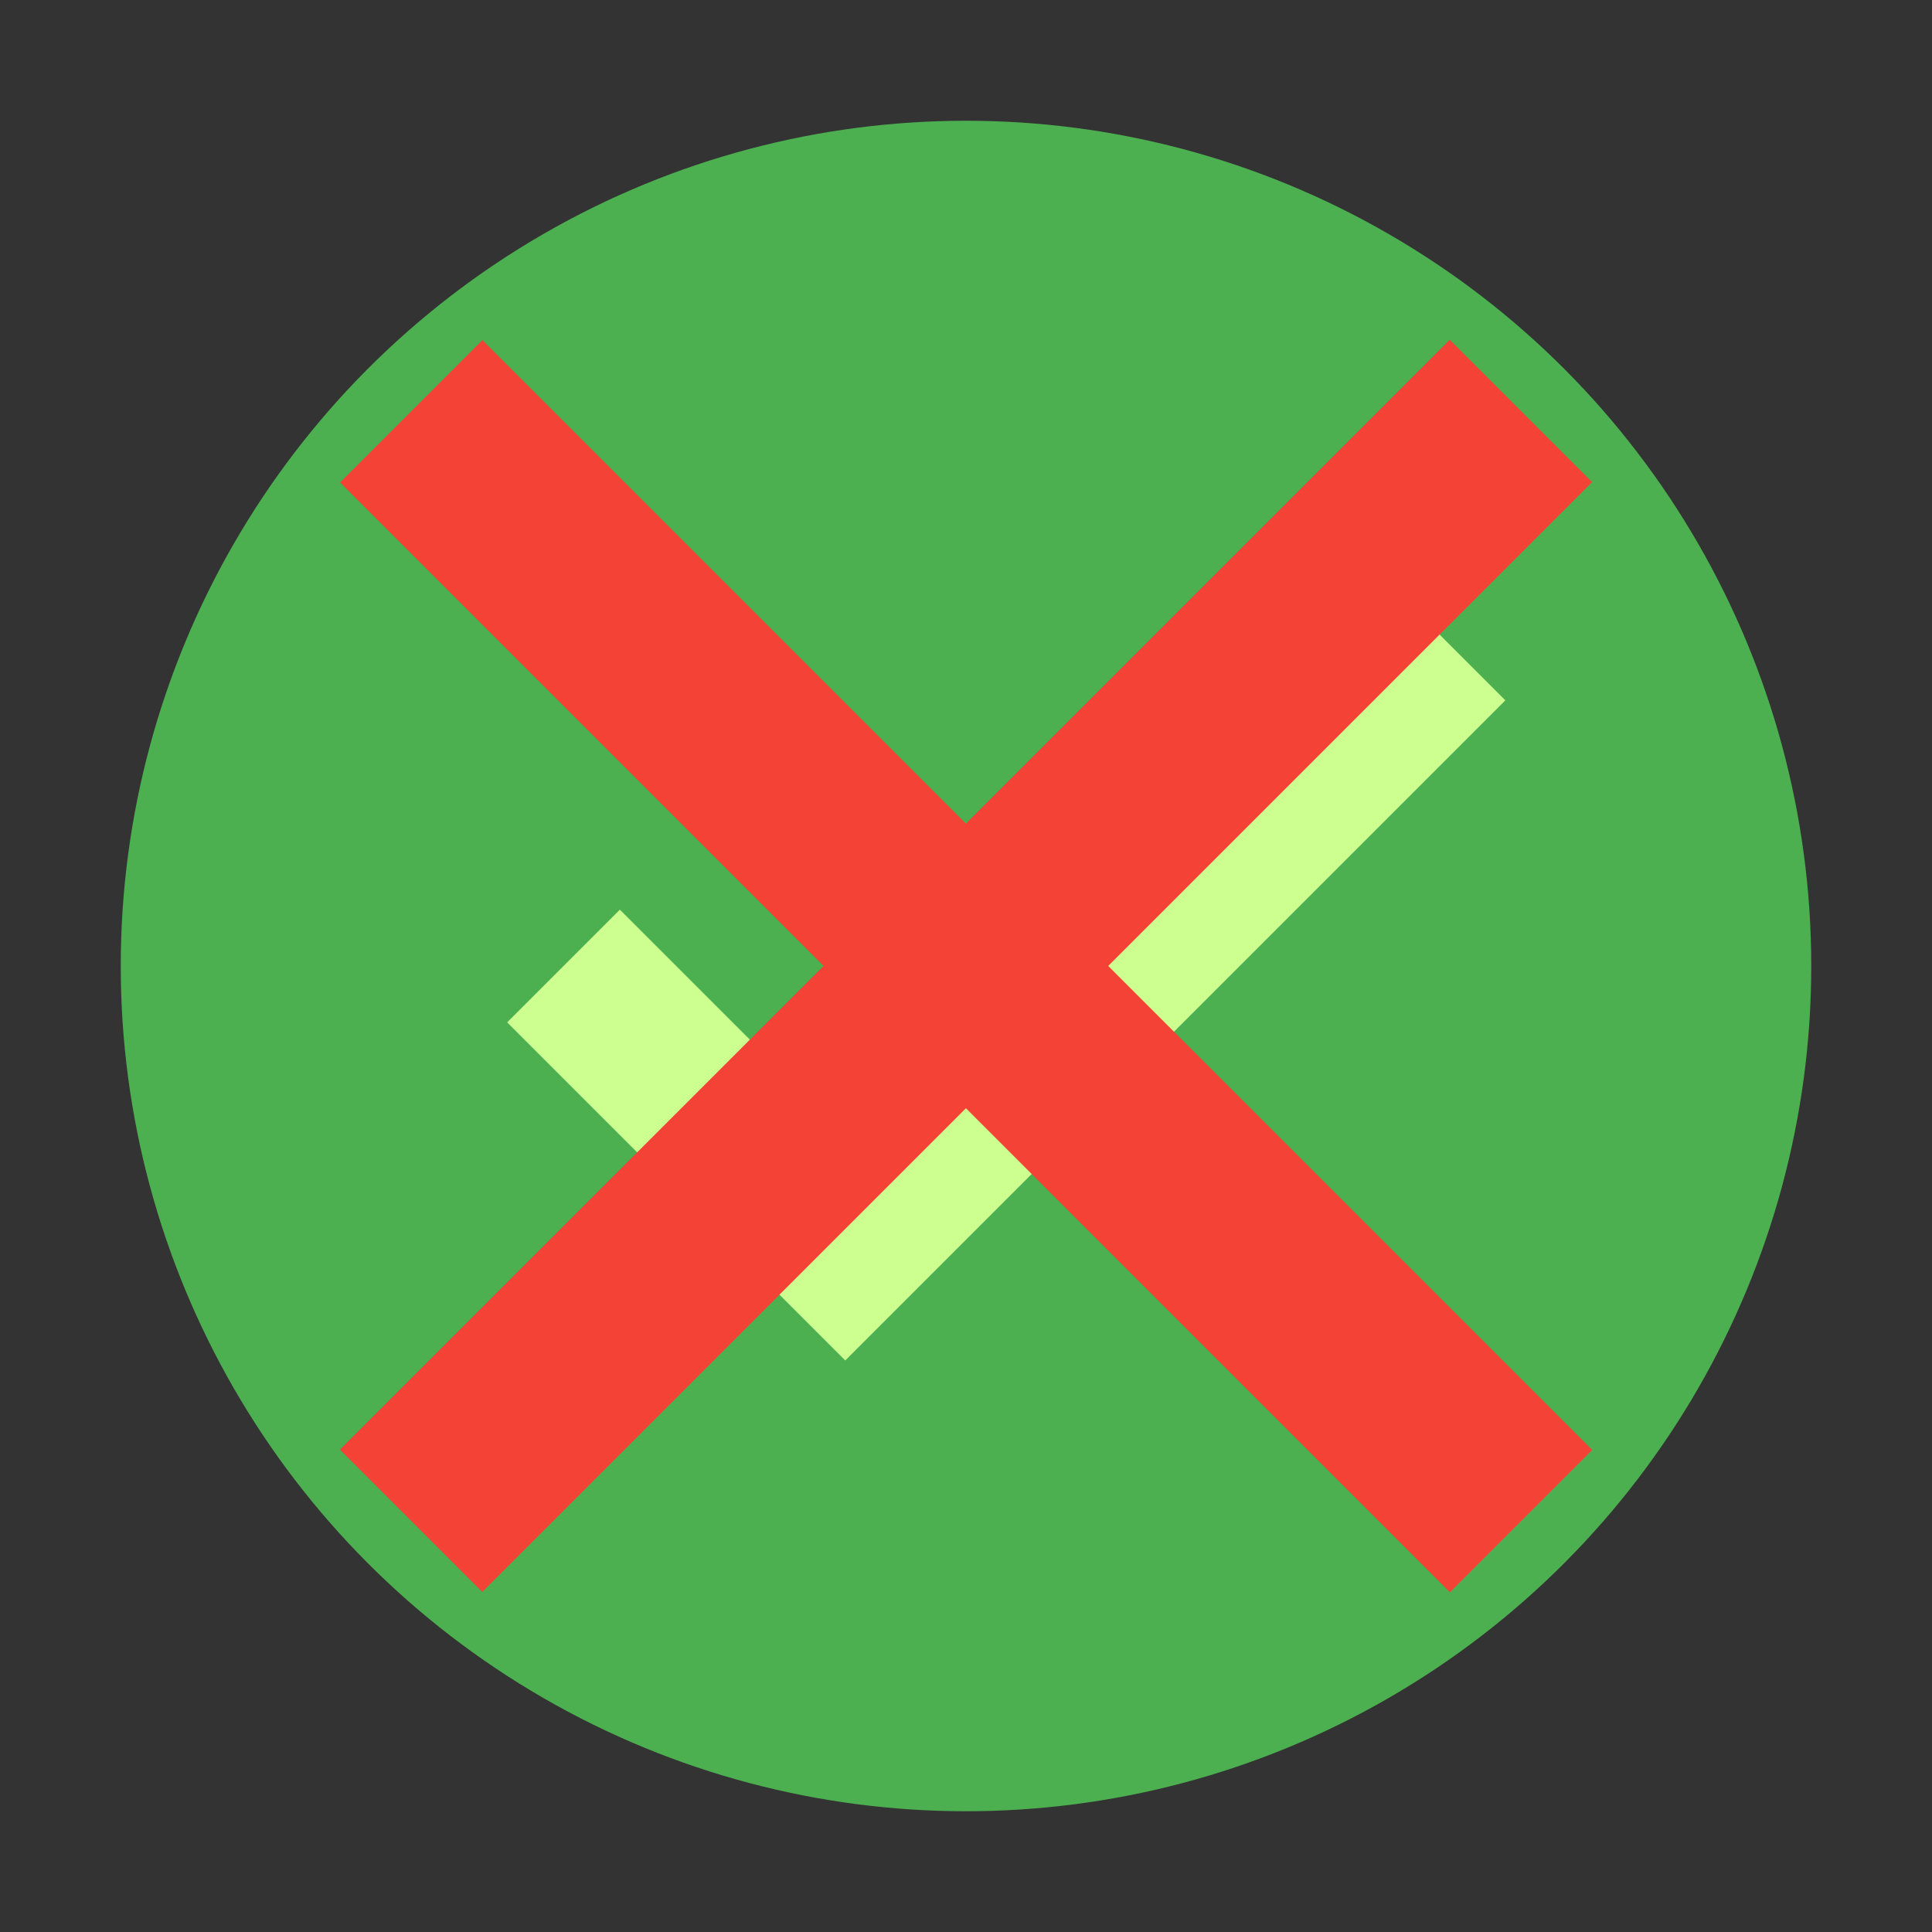 <?xml version="1.0" encoding="UTF-8" standalone="no"?>
<!-- Generator: Adobe Illustrator 18.1.1, SVG Export Plug-In . SVG Version: 6.00 Build 0)  -->

<svg
   xmlns:dc="http://purl.org/dc/elements/1.1/"
   xmlns:cc="http://creativecommons.org/ns#"
   xmlns:rdf="http://www.w3.org/1999/02/22-rdf-syntax-ns#"
   xmlns:svg="http://www.w3.org/2000/svg"
   xmlns="http://www.w3.org/2000/svg"
   xmlns:sodipodi="http://sodipodi.sourceforge.net/DTD/sodipodi-0.dtd"
   xmlns:inkscape="http://www.inkscape.org/namespaces/inkscape"
   enable-background="new 0 0 48 48"
   id="Layer_1"
   style="fill:#0066ff"
   version="1.0"
   viewBox="0 0 48 48"
   x="0px"
   xml:space="preserve"
   y="0px"
   inkscape:version="0.91 r13725"
   sodipodi:docname="remove_ok.svg"><rect x="0" y="0" width="48" height="48" fill="#333333" stroke="none"/><defs
     id="defs9" /><sodipodi:namedview
     pagecolor="#ffffff"
     bordercolor="#666666"
     borderopacity="1"
     objecttolerance="10"
     gridtolerance="10"
     guidetolerance="10"
     inkscape:pageopacity="0"
     inkscape:pageshadow="2"
     inkscape:window-width="717"
     inkscape:window-height="480"
     id="namedview7"
     showgrid="false"
     inkscape:zoom="4.9166667"
     inkscape:cx="24"
     inkscape:cy="24"
     inkscape:window-x="0"
     inkscape:window-y="0"
     inkscape:window-maximized="0"
     inkscape:current-layer="Layer_1" /><circle
     cx="24"
     cy="24"
     fill="#4CAF50"
     r="21"
     id="circle3" /><polygon
     fill="#CCFF90"
     points="34.6,14.6 21,28.2 15.4,22.6 12.6,25.4 21,33.8 37.4,17.4 "
     id="polygon5" /><g
     style="fill:#0066ff"
     id="g4175"
     transform="translate(-3.5352437e-4,4.5340576e-4)"><g
       id="g4163"><rect
         id="rect4165"
         y="4.5"
         x="21.5"
         width="5.001"
         transform="matrix(0.707,0.707,-0.707,0.707,24,-9.941)"
         height="39"
         style="fill:#f44336" /><rect
         id="rect4167"
         y="4.5"
         x="21.5"
         width="5"
         transform="matrix(-0.707,0.707,-0.707,-0.707,57.941,24.005)"
         height="39.001"
         style="fill:#f44336" /></g></g></svg>
